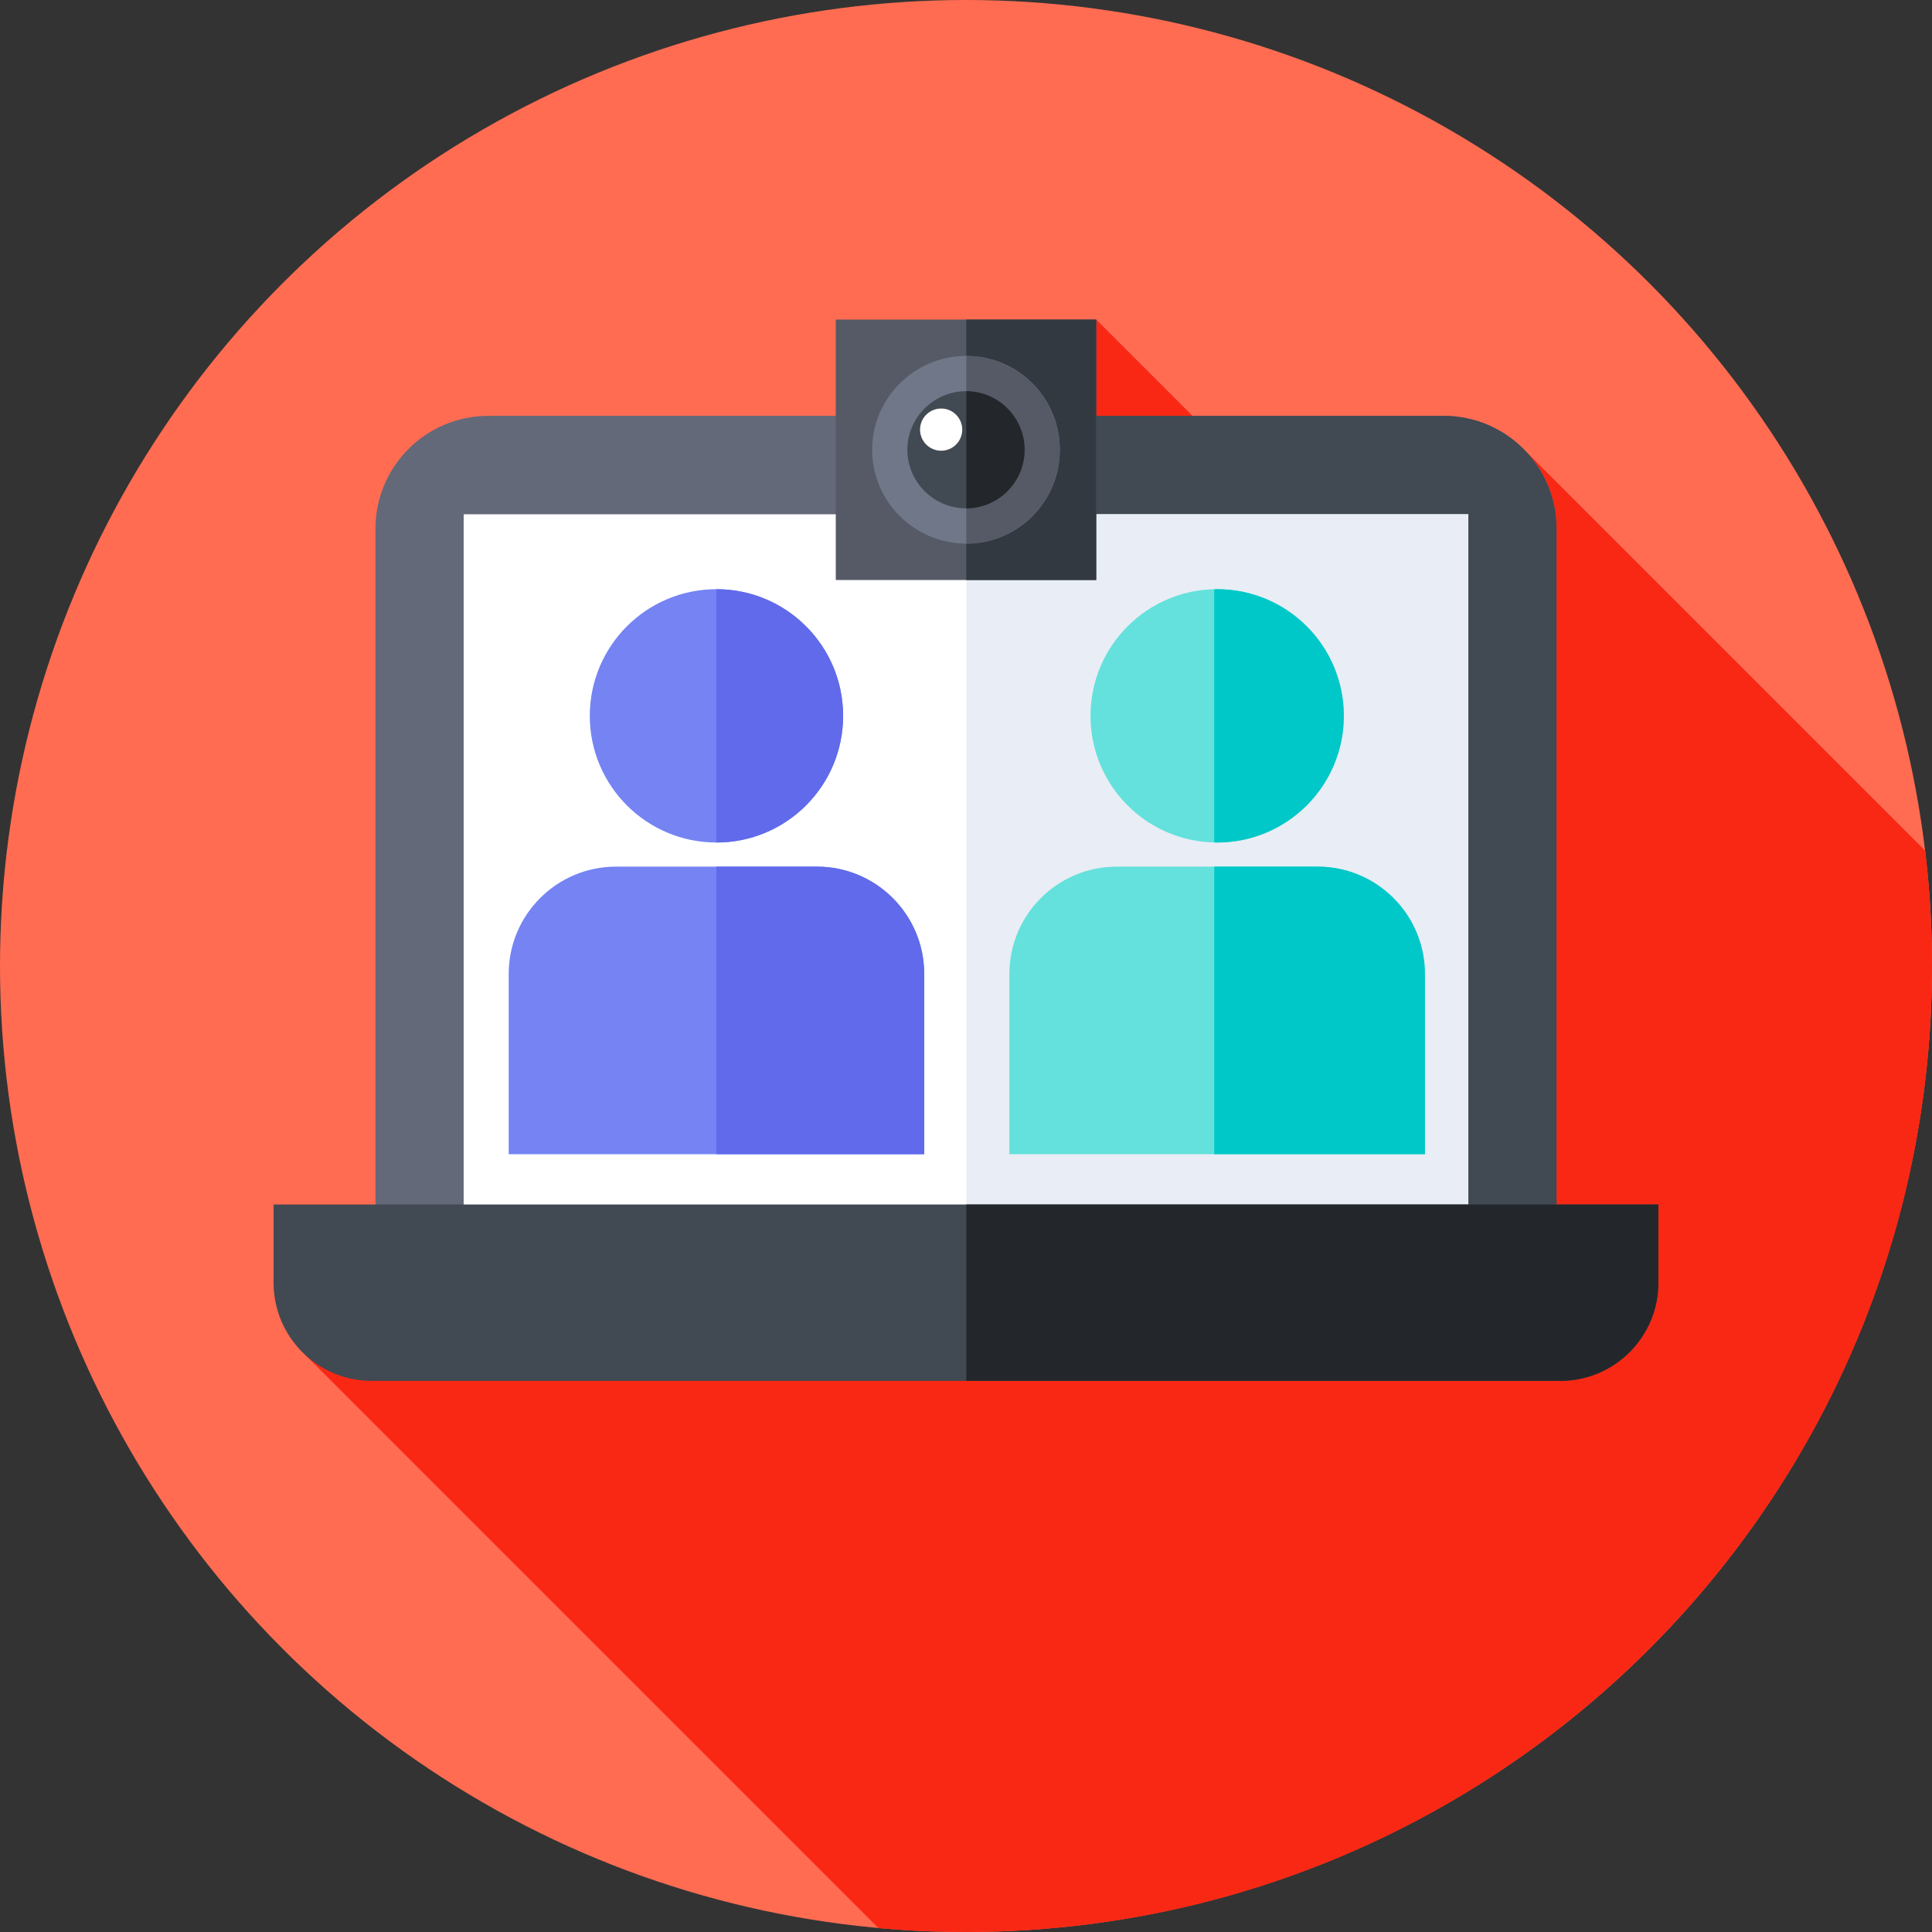 <svg id="Capa_1" enable-background="new 0 0 512 512" height="512" viewBox="0 0 512 512" width="512" xmlns="http://www.w3.org/2000/svg"><rect x="0" y="0" width="512" height="512" fill="#333333" stroke="none"/><g><g><g><g><g><g><g><g><g><circle cx="256" cy="256" fill="#ff6c52" r="256"/></g></g></g></g></g></g></g></g><path d="m512 256c0-10.338-.613-20.532-1.804-30.549l-106.006-106.005-36.196 42.725-77.484-77.485-209.554 274.436 151.84 151.84c7.642.687 15.382 1.038 23.204 1.038 141.385 0 256-114.615 256-256z" fill="#f92814"/><g><path d="m412.496 345.967h-312.992v-205.847c0-16.521 13.393-29.914 29.914-29.914h253.165c16.521 0 29.914 13.393 29.914 29.914v205.847z" fill="#636978"/></g><g><path d="m412.496 140.12c0-16.521-13.393-29.914-29.914-29.914h-126.507v235.761h156.421z" fill="#414952"/></g><g><path d="m122.877 136.289h266.247v196.128h-266.247z" fill="#fff"/></g><g><path d="m256.075 136.289h133.048v196.128h-133.048z" fill="#e9edf5"/></g><g><path d="m413.476 365.952h-314.952c-14.37 0-26.019-11.649-26.019-26.019v-20.727h366.989v20.727c0 14.37-11.648 26.019-26.018 26.019z" fill="#414952"/></g><g><path d="m256.075 319.207v46.746h157.4c14.37 0 26.019-11.649 26.019-26.019v-20.727z" fill="#23272b"/></g><g><circle cx="189.868" cy="189.709" fill="#7584f2" r="33.568"/></g><g><path d="m189.868 156.141c-.004 0-.009 0-.013 0v67.135h.013c18.539 0 33.568-15.029 33.568-33.568 0-18.538-15.029-33.567-33.568-33.567z" fill="#606aea"/></g><g><path d="m244.927 305.87h-110.117v-47.757c0-15.712 12.737-28.449 28.449-28.449h53.22c15.712 0 28.449 12.737 28.449 28.449v47.757z" fill="#7584f2"/></g><g><path d="m244.927 258.113c0-15.712-12.737-28.449-28.449-28.449h-26.623v76.206h55.072z" fill="#606aea"/></g><g><circle cx="322.562" cy="189.709" fill="#64e1dc" r="33.568"/></g><g><path d="m322.562 156.141c-.261 0-.519.014-.779.02v67.096c.26.006.517.02.779.02 18.539 0 33.568-15.029 33.568-33.568-.001-18.539-15.029-33.568-33.568-33.568z" fill="#00c8c8"/></g><g><path d="m377.62 305.87h-110.117v-47.757c0-15.712 12.737-28.449 28.449-28.449h53.22c15.712 0 28.449 12.737 28.449 28.449v47.757z" fill="#64e1dc"/></g><g><path d="m377.621 258.113c0-15.712-12.737-28.449-28.449-28.449h-27.388v76.206h55.837z" fill="#00c8c8"/></g><g><path d="m221.49 84.686h69.02v69.02h-69.02z" fill="#555a66"/></g><g><path d="m256.075 84.686h34.435v69.02h-34.435z" fill="#333940"/></g><g><path d="m280.869 119.196c0 13.735-11.059 24.869-24.793 24.869s-24.944-11.134-24.944-24.869 11.209-24.869 24.944-24.869 24.793 11.134 24.793 24.869z" fill="#707789"/></g><g><path d="m280.869 119.196c0-13.694-11.115-24.801-24.793-24.866v49.731c13.678-.065 24.793-11.171 24.793-24.865z" fill="#555a66"/></g><g><path d="m271.534 119.196c0 8.579-6.879 15.534-15.458 15.534s-15.609-6.955-15.609-15.534 7.03-15.534 15.609-15.534 15.458 6.955 15.458 15.534z" fill="#414952"/></g><g><path d="m271.533 119.196c0-8.538-6.935-15.462-15.458-15.527v31.055c8.523-.066 15.458-6.99 15.458-15.528z" fill="#23272b"/></g><g><circle cx="249.413" cy="113.855" fill="#fff" r="5.591"/></g></g></svg>